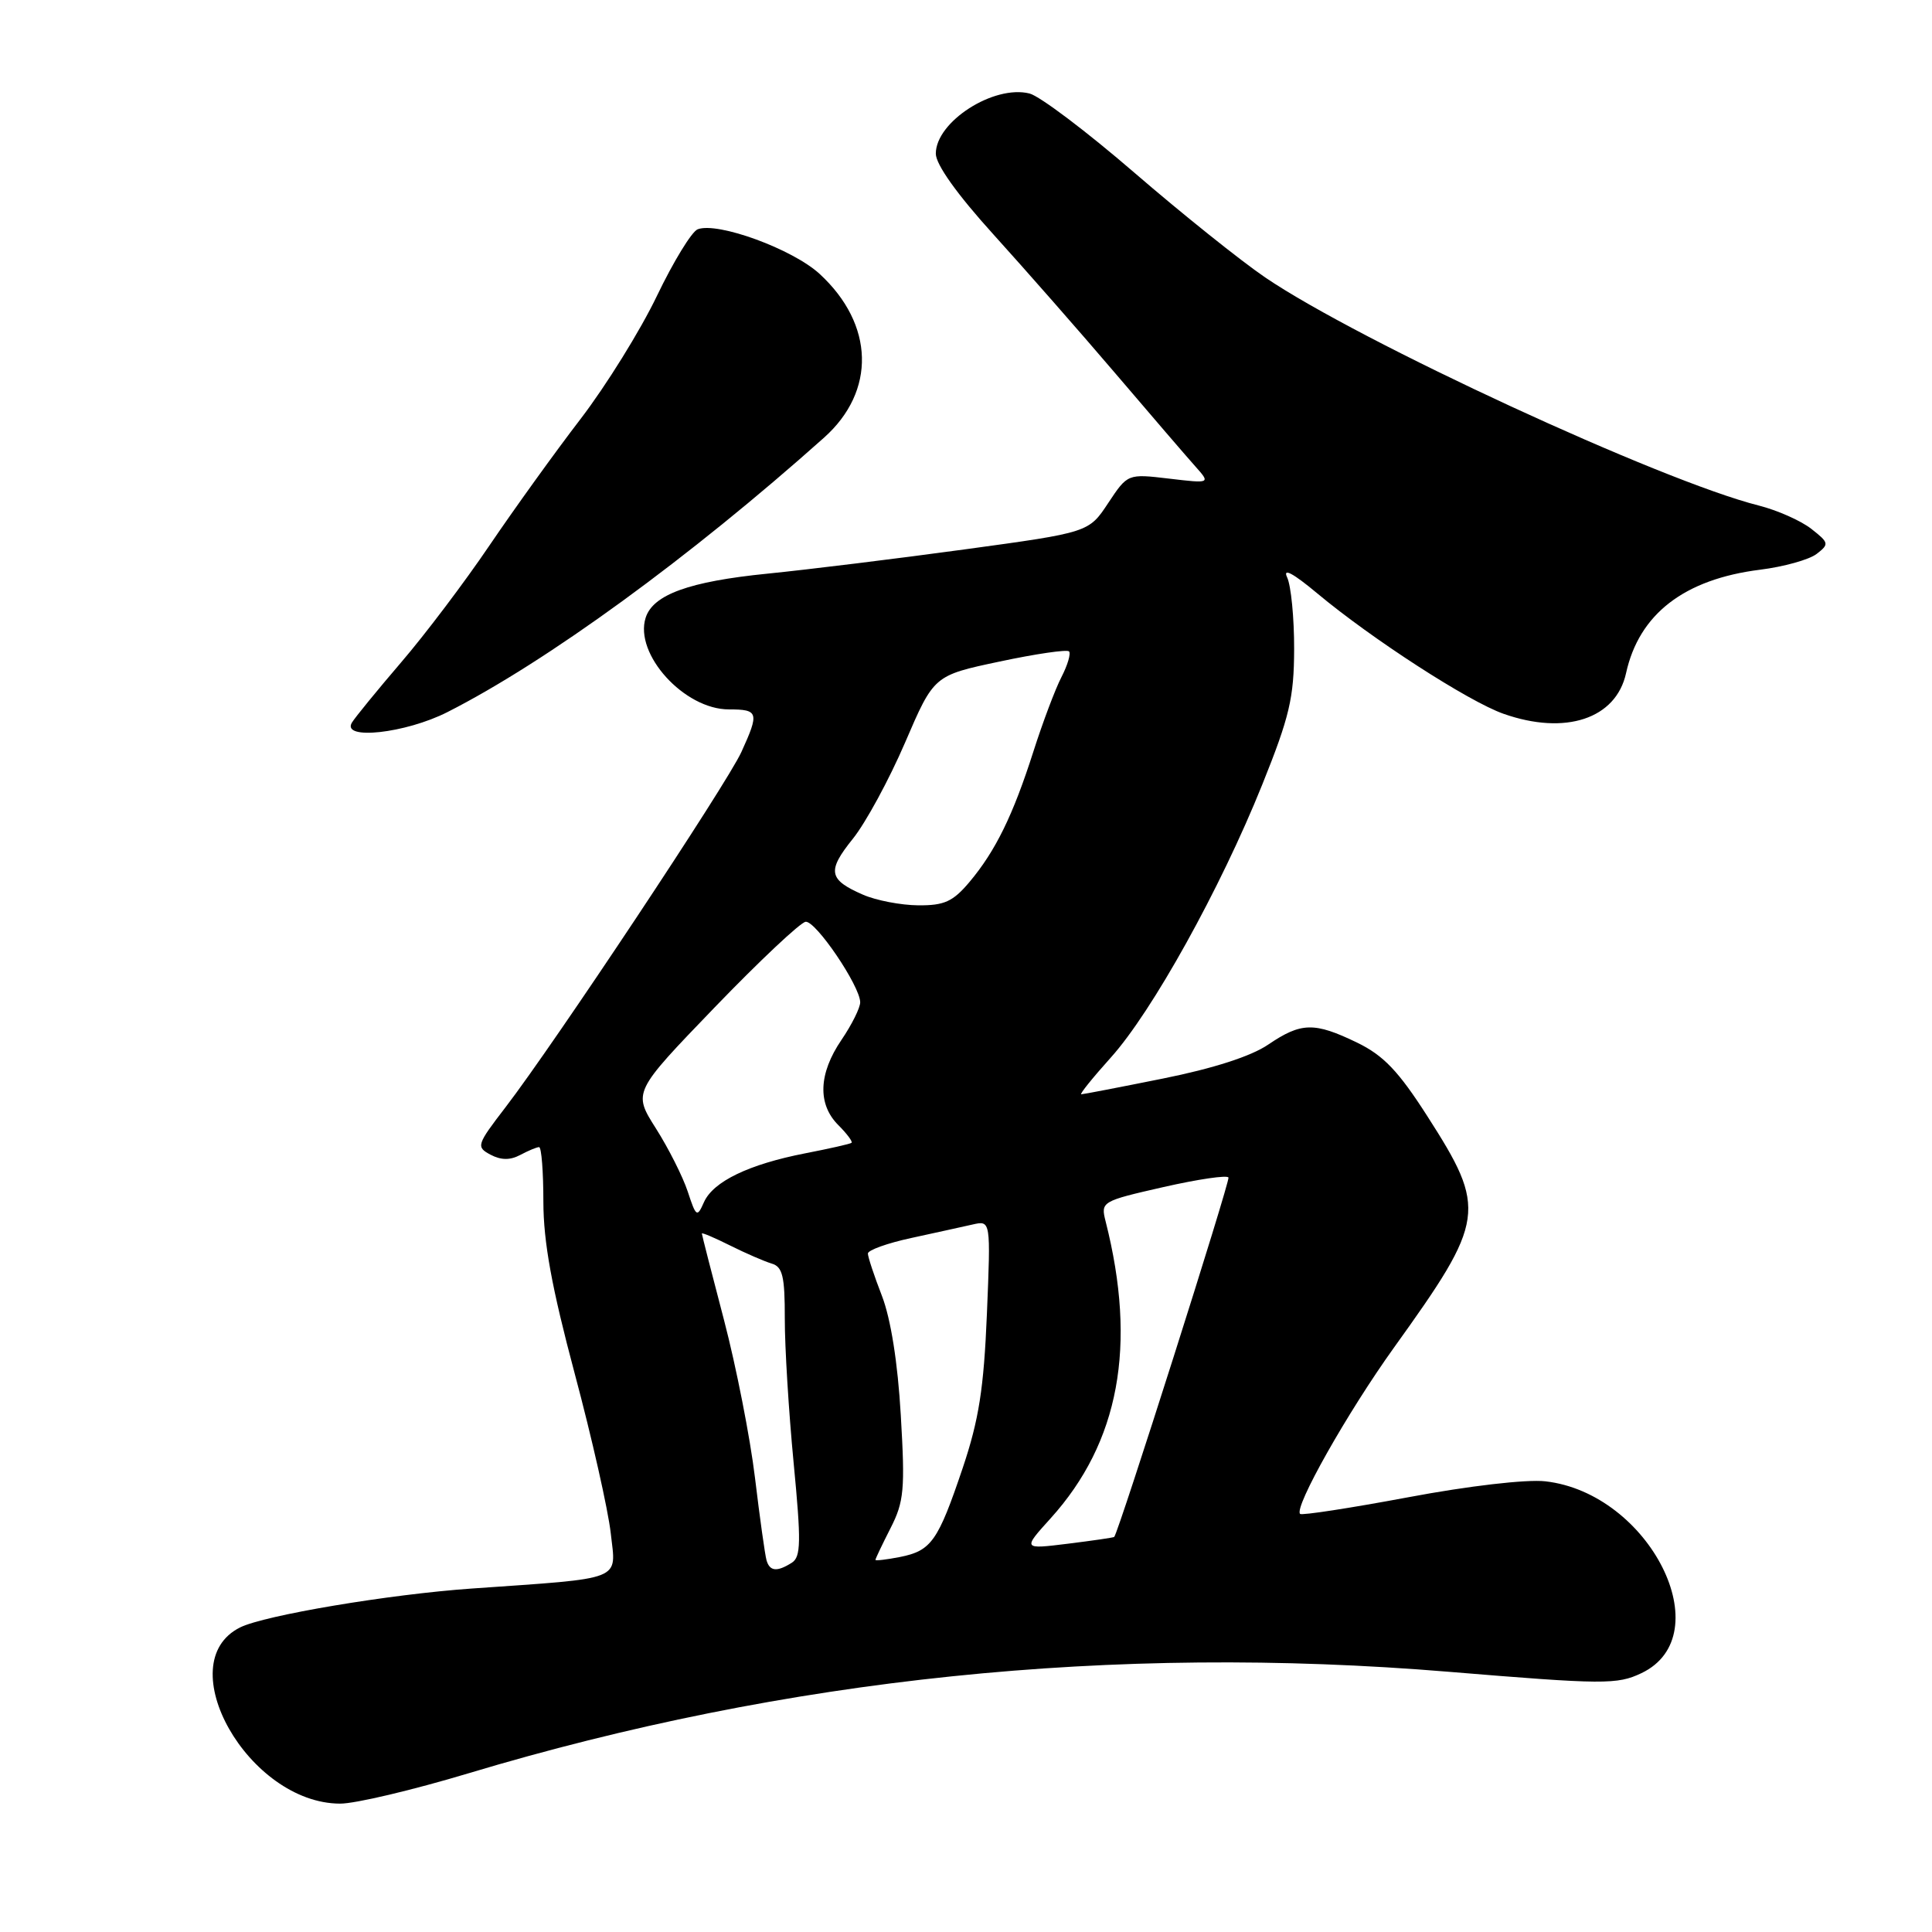 <?xml version="1.0" encoding="UTF-8" standalone="no"?>
<!DOCTYPE svg PUBLIC "-//W3C//DTD SVG 1.1//EN" "http://www.w3.org/Graphics/SVG/1.1/DTD/svg11.dtd" >
<svg xmlns="http://www.w3.org/2000/svg" xmlns:xlink="http://www.w3.org/1999/xlink" version="1.1" viewBox="0 0 256 256">
 <g >
 <path fill="currentColor"
d=" M 62.08 234.97 C 104.19 222.32 147.49 217.84 191.96 221.52 C 212.53 223.22 214.29 223.23 217.50 221.70 C 228.05 216.67 218.61 197.84 204.75 196.28 C 202.28 196.00 194.58 196.89 186.57 198.40 C 178.92 199.83 172.49 200.82 172.27 200.60 C 171.42 199.76 178.55 187.14 184.74 178.52 C 196.86 161.64 197.06 160.27 189.13 147.90 C 185.30 141.92 183.32 139.85 179.82 138.15 C 174.15 135.41 172.42 135.45 168.05 138.41 C 165.79 139.96 160.74 141.58 154.11 142.91 C 148.40 144.06 143.52 145.00 143.27 145.00 C 143.02 145.00 144.78 142.81 147.19 140.13 C 152.67 134.04 161.71 117.75 167.24 104.00 C 170.88 94.95 171.46 92.47 171.48 86.00 C 171.49 81.88 171.07 77.60 170.55 76.50 C 169.94 75.20 171.34 75.95 174.55 78.63 C 181.77 84.66 194.57 92.94 199.22 94.58 C 207.42 97.47 214.13 95.25 215.46 89.20 C 217.18 81.37 223.16 76.75 233.22 75.49 C 236.35 75.10 239.72 74.16 240.71 73.40 C 242.40 72.10 242.36 71.92 240.00 70.07 C 238.62 68.99 235.50 67.61 233.06 66.99 C 220.14 63.74 180.16 45.26 167.64 36.76 C 164.41 34.56 156.61 28.32 150.32 22.89 C 144.02 17.45 137.77 12.73 136.42 12.39 C 131.68 11.20 124.00 16.13 124.00 20.36 C 124.00 21.80 126.82 25.75 131.64 31.07 C 135.84 35.71 143.12 44.00 147.81 49.50 C 152.50 55.00 157.25 60.53 158.37 61.78 C 160.41 64.07 160.41 64.07 154.91 63.42 C 149.42 62.77 149.42 62.77 146.84 66.66 C 144.27 70.55 144.27 70.55 127.88 72.79 C 118.87 74.02 107.09 75.47 101.71 76.01 C 91.32 77.05 86.52 78.79 85.55 81.86 C 84.02 86.68 90.67 94.00 96.58 94.00 C 100.51 94.00 100.63 94.40 98.24 99.64 C 96.34 103.83 73.49 138.24 66.99 146.71 C 63.15 151.71 63.07 151.97 64.99 153.00 C 66.39 153.74 67.59 153.75 68.93 153.04 C 70.00 152.47 71.12 152.00 71.43 152.00 C 71.75 152.00 72.00 155.26 72.00 159.25 C 72.01 164.58 73.11 170.61 76.15 182.00 C 78.43 190.53 80.58 200.05 80.93 203.18 C 81.64 209.55 82.89 209.06 62.50 210.49 C 51.54 211.26 35.07 214.03 31.82 215.64 C 22.37 220.35 32.94 238.98 45.08 238.99 C 47.05 239.00 54.70 237.19 62.08 234.97 Z  M 59.28 94.36 C 72.41 87.70 91.39 73.88 109.18 58.00 C 116.10 51.83 115.86 42.98 108.61 36.30 C 105.04 33.01 95.10 29.37 92.45 30.38 C 91.66 30.68 89.23 34.66 87.04 39.22 C 84.86 43.77 80.31 51.10 76.94 55.50 C 73.56 59.90 68.13 67.45 64.86 72.27 C 61.60 77.09 56.33 84.07 53.15 87.77 C 49.98 91.47 47.05 95.06 46.63 95.75 C 45.21 98.11 53.72 97.18 59.28 94.36 Z  M 101.57 206.75 C 101.37 206.06 100.68 201.14 100.04 195.82 C 99.40 190.49 97.55 181.09 95.94 174.93 C 94.32 168.77 93.00 163.60 93.00 163.45 C 93.00 163.29 94.69 164.01 96.75 165.04 C 98.81 166.07 101.29 167.14 102.25 167.43 C 103.70 167.85 104.00 169.12 103.99 174.72 C 103.98 178.45 104.51 187.05 105.16 193.83 C 106.17 204.33 106.13 206.30 104.92 207.07 C 102.96 208.31 102.00 208.22 101.57 206.75 Z  M 116.00 206.69 C 116.00 206.54 116.90 204.65 118.00 202.49 C 119.79 198.98 119.94 197.37 119.36 187.53 C 118.96 180.56 118.03 174.74 116.86 171.71 C 115.84 169.08 115.00 166.55 115.00 166.10 C 115.00 165.65 117.59 164.72 120.75 164.04 C 123.91 163.35 127.58 162.55 128.89 162.25 C 131.28 161.71 131.28 161.71 130.77 174.11 C 130.36 183.98 129.71 188.13 127.57 194.50 C 124.29 204.22 123.41 205.48 119.25 206.31 C 117.46 206.66 116.00 206.83 116.00 206.69 Z  M 139.21 201.19 C 148.31 191.12 150.68 178.31 146.50 161.84 C 145.84 159.23 145.95 159.16 154.17 157.29 C 158.75 156.25 162.63 155.68 162.78 156.03 C 163.00 156.53 148.22 203.03 147.64 203.65 C 147.56 203.74 144.80 204.14 141.50 204.55 C 135.50 205.29 135.50 205.29 139.21 201.19 Z  M 91.13 157.89 C 90.48 155.92 88.58 152.15 86.91 149.52 C 83.87 144.72 83.87 144.72 94.68 133.50 C 100.63 127.33 106.06 122.22 106.75 122.14 C 108.09 121.99 113.95 130.63 113.98 132.80 C 113.99 133.52 112.88 135.76 111.50 137.79 C 108.45 142.27 108.31 146.31 111.08 149.08 C 112.23 150.23 113.02 151.29 112.83 151.43 C 112.65 151.58 109.89 152.20 106.70 152.82 C 99.22 154.28 94.51 156.55 93.28 159.29 C 92.37 161.35 92.24 161.27 91.13 157.89 Z  M 114.37 118.56 C 109.77 116.56 109.56 115.43 113.00 111.15 C 114.71 109.03 117.82 103.29 119.93 98.39 C 123.75 89.50 123.75 89.50 132.45 87.66 C 137.23 86.64 141.37 86.04 141.65 86.31 C 141.92 86.59 141.47 88.12 140.65 89.71 C 139.83 91.30 138.16 95.73 136.94 99.55 C 134.23 108.03 131.92 112.75 128.46 116.87 C 126.27 119.47 125.12 119.99 121.66 119.96 C 119.37 119.94 116.09 119.31 114.37 118.56 Z "/>
</g>
</svg>